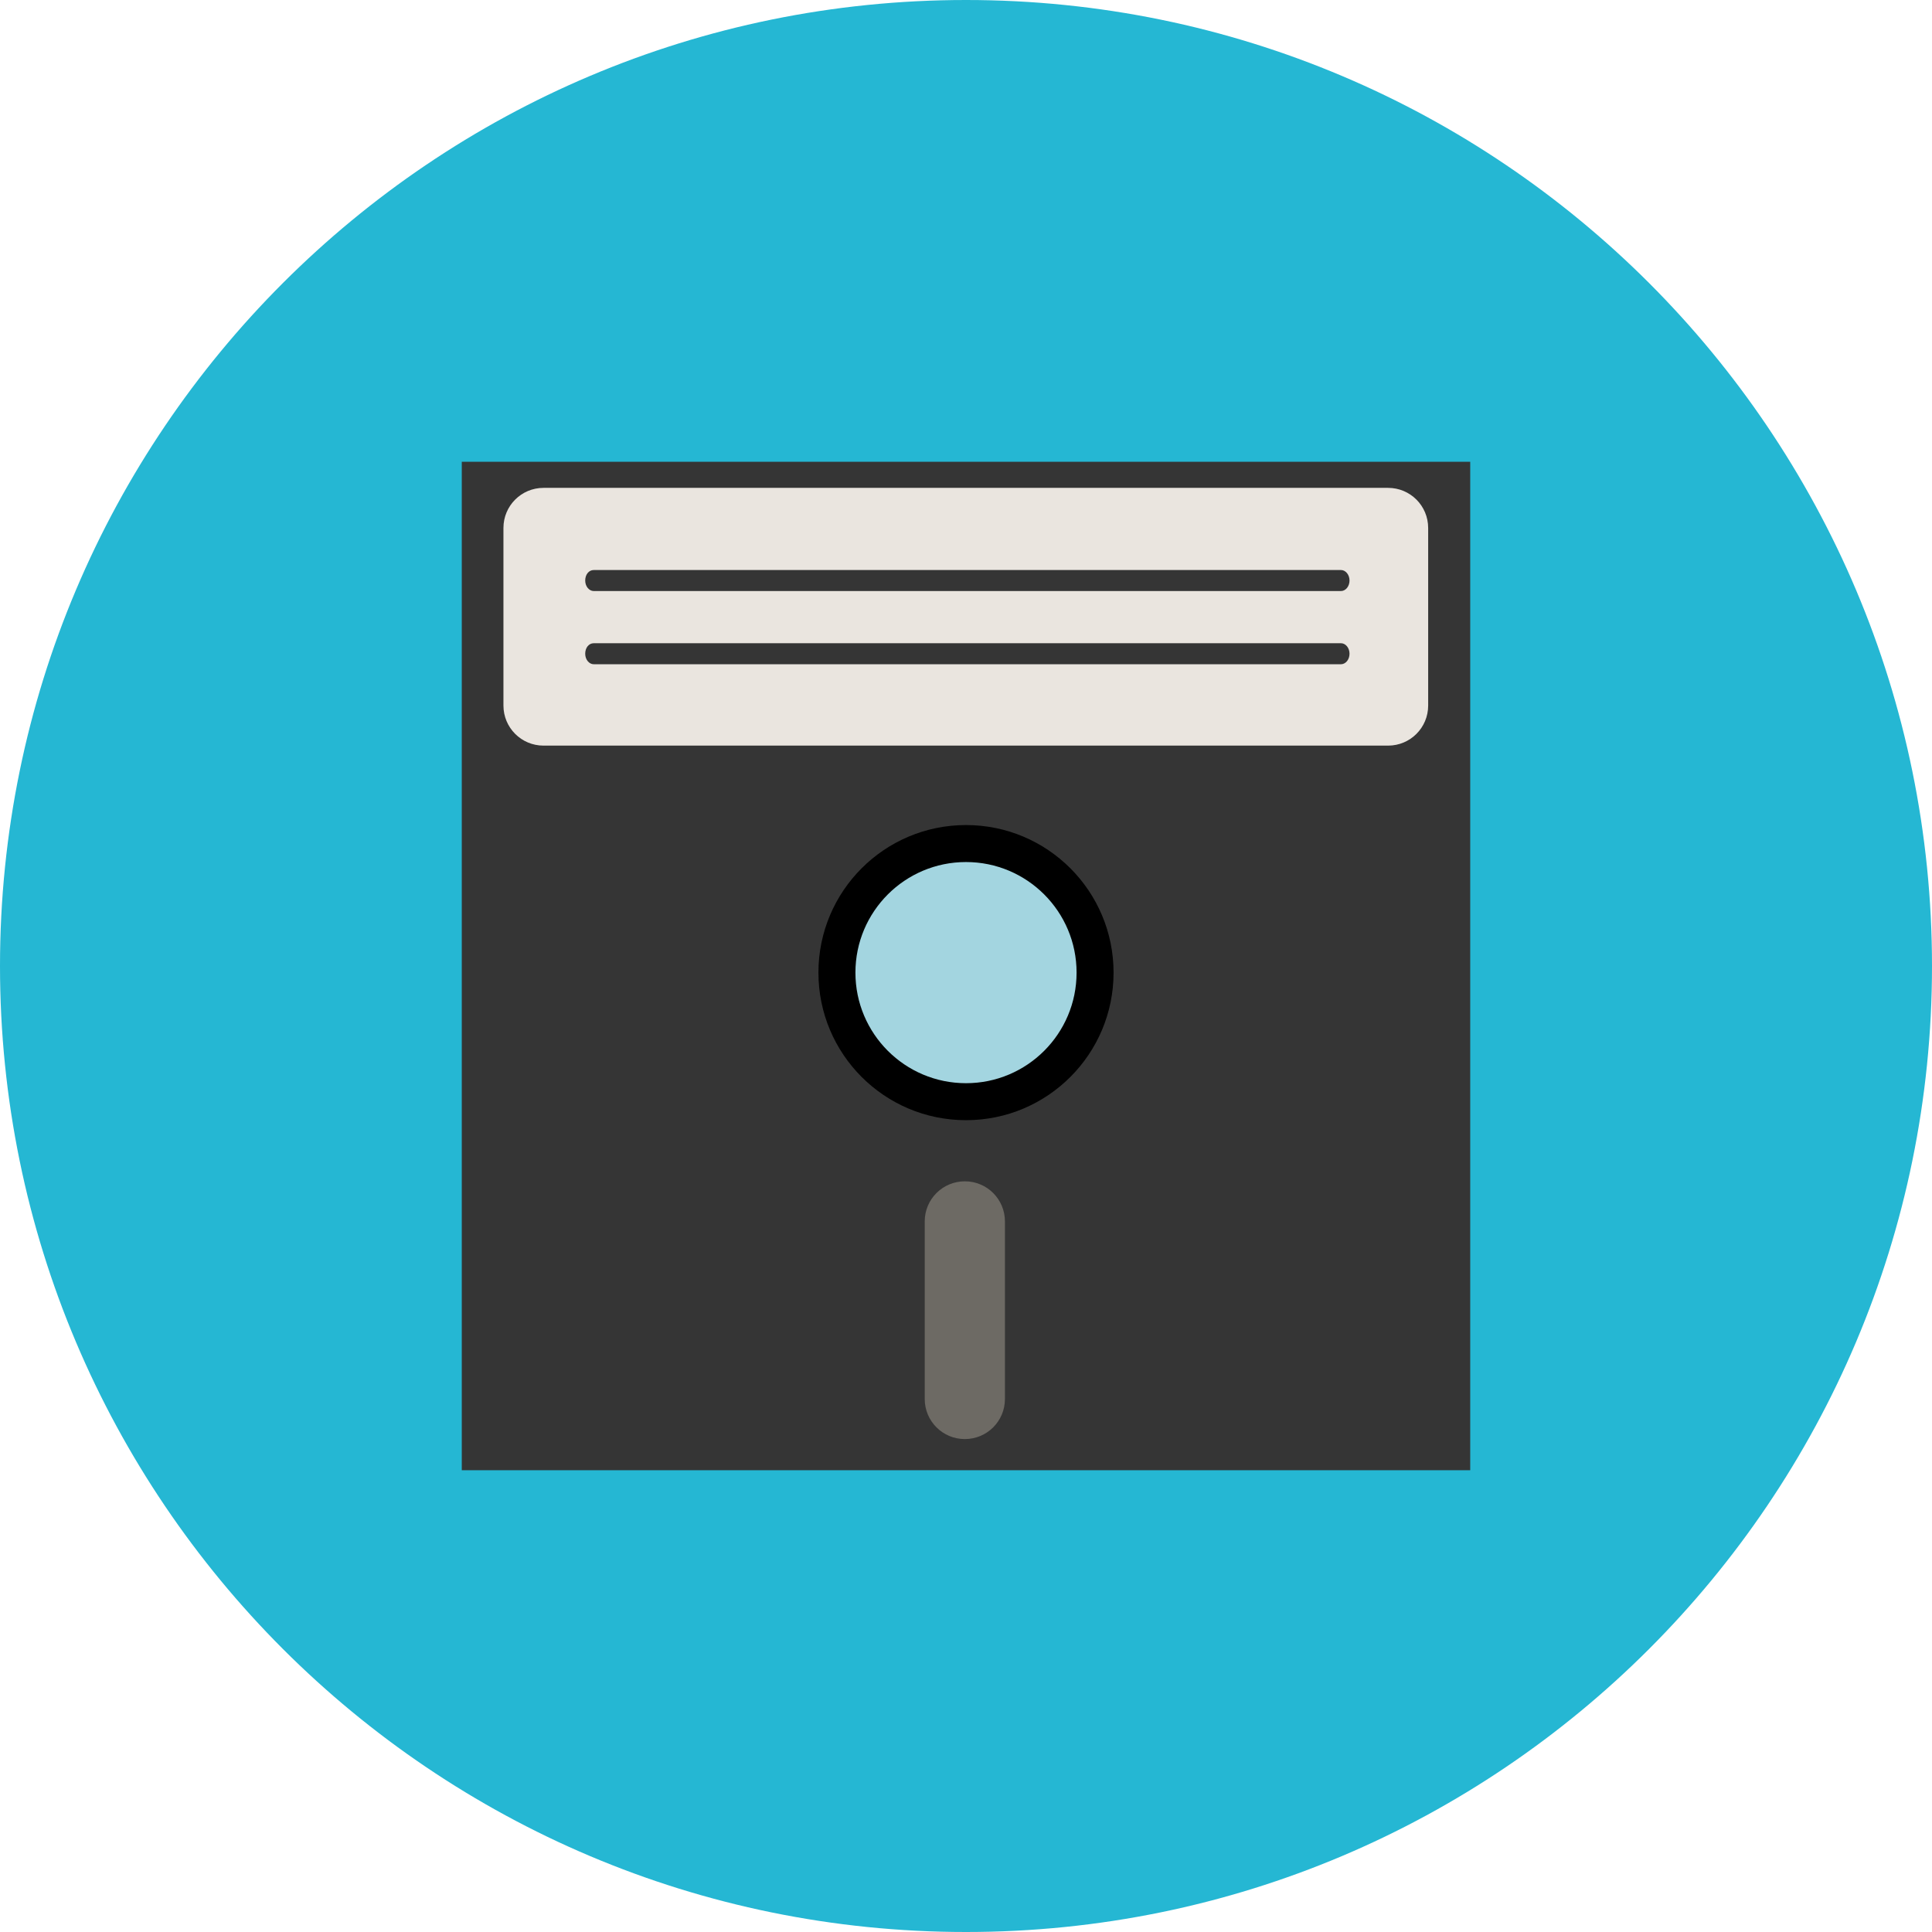 <?xml version="1.0" encoding="iso-8859-1"?>
<!-- Generator: Adobe Illustrator 19.0.0, SVG Export Plug-In . SVG Version: 6.00 Build 0)  -->
<svg version="1.1" id="Layer_1" xmlns="http://www.w3.org/2000/svg" xmlns:xlink="http://www.w3.org/1999/xlink" x="0px" y="0px"
	 viewBox="0 0 496.2 496.2" style="enable-background:new 0 0 496.2 496.2;" xml:space="preserve">
<path style="fill:#25B7D3;" d="M496.2,248.1C496.2,111.1,385.1,0,248.1,0S0,111.1,0,248.1s111.1,248.1,248.1,248.1
	S496.2,385.1,496.2,248.1z"/>
<rect x="118.6" y="118.6" style="fill:#353535;" width="259" height="259"/>
<path style="fill:#EAE5DF;" d="M366.8,181.2c0,5.7-4.6,10.3-10.3,10.3H139.6c-5.7,0-10.3-4.6-10.3-10.3v-45.6
	c0-5.7,4.6-10.3,10.3-10.3h216.9c5.7,0,10.3,4.6,10.3,10.3L366.8,181.2L366.8,181.2z"/>
<circle cx="248.1" cy="249.8" r="37.9"/>
<circle style="fill:#A3D5E0;" cx="248.1" cy="249.8" r="28.4"/>
<path style="fill:#6D6A64;" d="M258.1,359.3c0,5.7-4.6,10.3-10.3,10.3l0,0c-5.7,0-10.3-4.6-10.3-10.3v-45.6
	c0-5.7,4.6-10.3,10.3-10.3l0,0c5.7,0,10.3,4.6,10.3,10.3V359.3z"/>
<g>
	<path style="fill:#353535;" d="M344.4,150.9H152.5c-0.7,0-1.3-0.8-1.3-1.8s0.6-1.8,1.3-1.8h191.9c0.7,0,1.3,0.8,1.3,1.8
		S345.1,150.9,344.4,150.9z"/>
	<path style="fill:#353535;" d="M344.4,151.8H152.5c-1.2,0-2.2-1.2-2.2-2.7s0.9-2.7,2.2-2.7h191.9c1.2,0,2.2,1.2,2.2,2.7
		S345.6,151.8,344.4,151.8z M152.5,148.1c-0.1,0-0.4,0.4-0.4,1s0.3,1,0.4,1h191.9c0.1,0,0.4-0.4,0.4-1s-0.3-1-0.4-1H152.5z"/>
	<path style="fill:#353535;" d="M344.4,169.7H152.5c-0.7,0-1.3-0.8-1.3-1.8s0.6-1.8,1.3-1.8h191.9c0.7,0,1.3,0.8,1.3,1.8
		C345.7,168.9,345.1,169.7,344.4,169.7z"/>
	<path style="fill:#353535;" d="M344.4,170.6H152.5c-1.2,0-2.2-1.2-2.2-2.7s0.9-2.7,2.2-2.7h191.9c1.2,0,2.2,1.2,2.2,2.7
		S345.6,170.6,344.4,170.6z M152.5,166.9c-0.1,0-0.4,0.4-0.4,1s0.3,1,0.4,1h191.9c0.1,0,0.4-0.4,0.4-1s-0.3-1-0.4-1H152.5z"/>
</g>
<g>
</g>
<g>
</g>
<g>
</g>
<g>
</g>
<g>
</g>
<g>
</g>
<g>
</g>
<g>
</g>
<g>
</g>
<g>
</g>
<g>
</g>
<g>
</g>
<g>
</g>
<g>
</g>
<g>
</g>
</svg>
